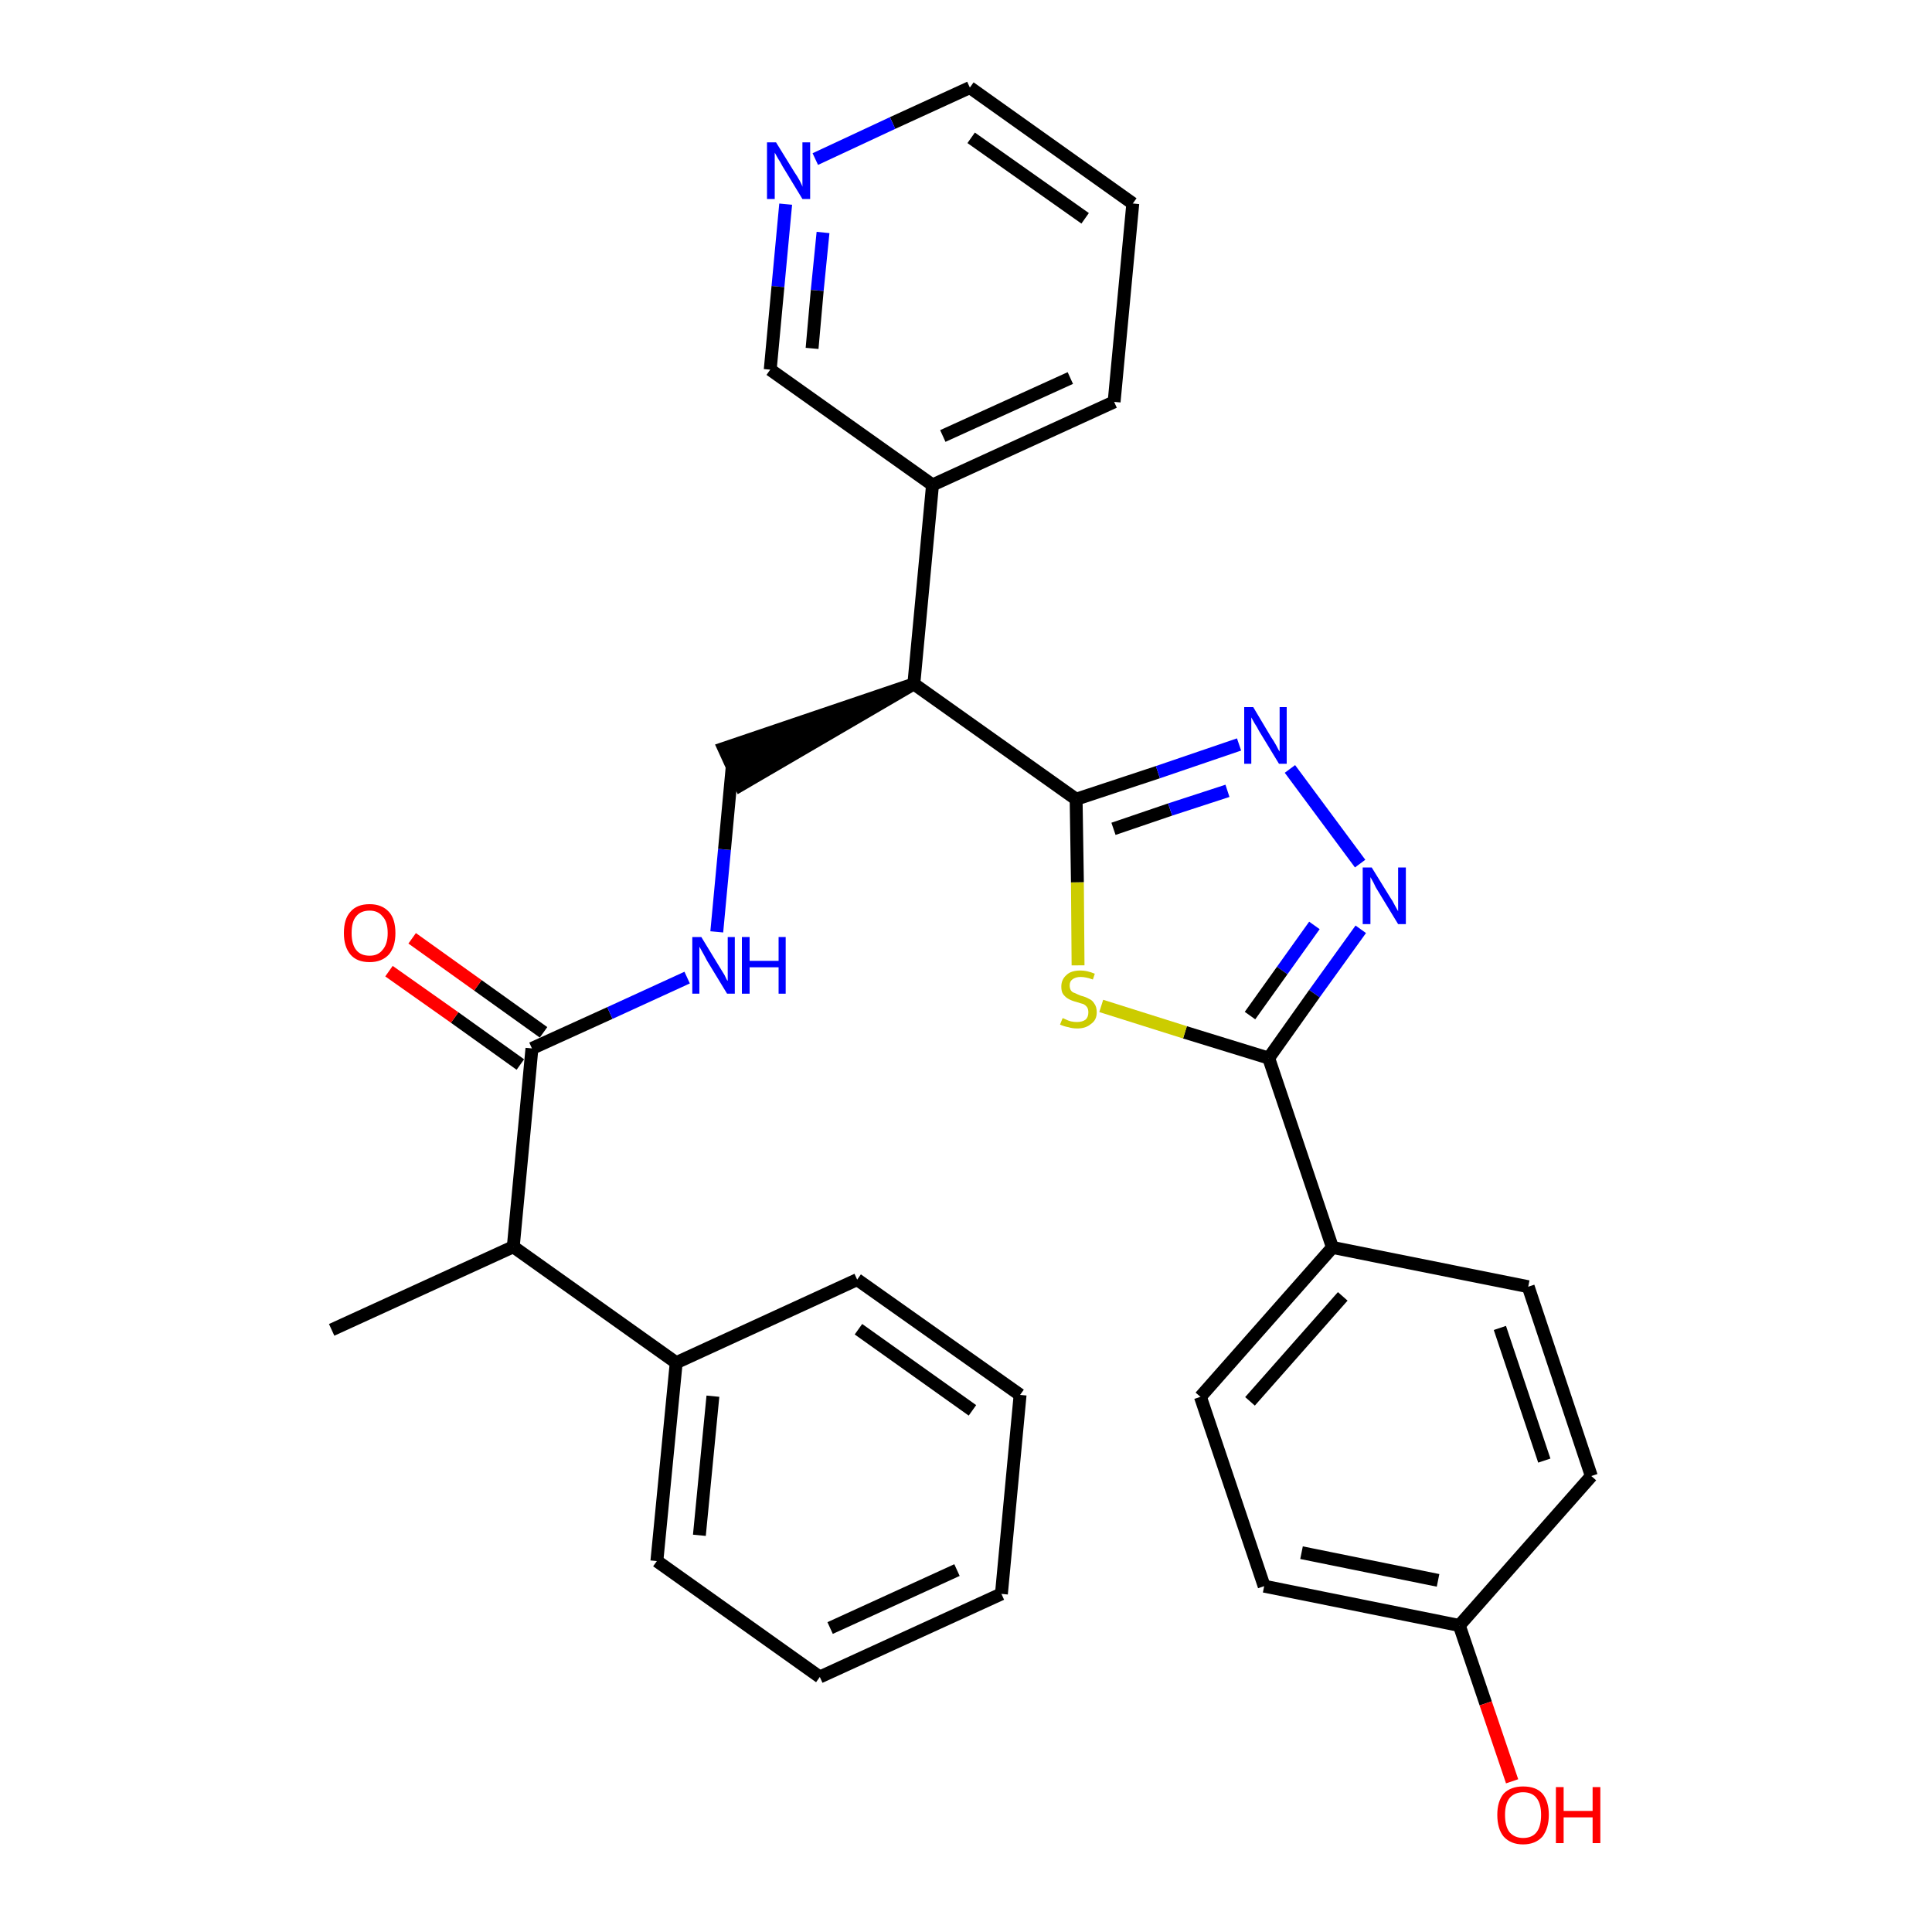 <?xml version='1.0' encoding='iso-8859-1'?>
<svg version='1.1' baseProfile='full'
              xmlns='http://www.w3.org/2000/svg'
                      xmlns:rdkit='http://www.rdkit.org/xml'
                      xmlns:xlink='http://www.w3.org/1999/xlink'
                  xml:space='preserve'
width='300px' height='300px' viewBox='0 0 300 300'>
<!-- END OF HEADER -->
<path class='bond-0 atom-0 atom-1' d='M 51.5,206.5 L 79.7,193.6' style='fill:none;fill-rule:evenodd;stroke:#000000;stroke-width:2.0px;stroke-linecap:butt;stroke-linejoin:miter;stroke-opacity:1' />
<path class='bond-1 atom-1 atom-2' d='M 79.7,193.6 L 82.6,162.8' style='fill:none;fill-rule:evenodd;stroke:#000000;stroke-width:2.0px;stroke-linecap:butt;stroke-linejoin:miter;stroke-opacity:1' />
<path class='bond-24 atom-1 atom-25' d='M 79.7,193.6 L 105.0,211.6' style='fill:none;fill-rule:evenodd;stroke:#000000;stroke-width:2.0px;stroke-linecap:butt;stroke-linejoin:miter;stroke-opacity:1' />
<path class='bond-2 atom-2 atom-3' d='M 84.4,160.3 L 74.2,153.0' style='fill:none;fill-rule:evenodd;stroke:#000000;stroke-width:2.0px;stroke-linecap:butt;stroke-linejoin:miter;stroke-opacity:1' />
<path class='bond-2 atom-2 atom-3' d='M 74.2,153.0 L 64.0,145.7' style='fill:none;fill-rule:evenodd;stroke:#FF0000;stroke-width:2.0px;stroke-linecap:butt;stroke-linejoin:miter;stroke-opacity:1' />
<path class='bond-2 atom-2 atom-3' d='M 80.8,165.3 L 70.6,158.0' style='fill:none;fill-rule:evenodd;stroke:#000000;stroke-width:2.0px;stroke-linecap:butt;stroke-linejoin:miter;stroke-opacity:1' />
<path class='bond-2 atom-2 atom-3' d='M 70.6,158.0 L 60.4,150.8' style='fill:none;fill-rule:evenodd;stroke:#FF0000;stroke-width:2.0px;stroke-linecap:butt;stroke-linejoin:miter;stroke-opacity:1' />
<path class='bond-3 atom-2 atom-4' d='M 82.6,162.8 L 94.7,157.3' style='fill:none;fill-rule:evenodd;stroke:#000000;stroke-width:2.0px;stroke-linecap:butt;stroke-linejoin:miter;stroke-opacity:1' />
<path class='bond-3 atom-2 atom-4' d='M 94.7,157.3 L 106.7,151.8' style='fill:none;fill-rule:evenodd;stroke:#0000FF;stroke-width:2.0px;stroke-linecap:butt;stroke-linejoin:miter;stroke-opacity:1' />
<path class='bond-4 atom-4 atom-5' d='M 111.3,144.7 L 112.5,131.9' style='fill:none;fill-rule:evenodd;stroke:#0000FF;stroke-width:2.0px;stroke-linecap:butt;stroke-linejoin:miter;stroke-opacity:1' />
<path class='bond-4 atom-4 atom-5' d='M 112.5,131.9 L 113.7,119.0' style='fill:none;fill-rule:evenodd;stroke:#000000;stroke-width:2.0px;stroke-linecap:butt;stroke-linejoin:miter;stroke-opacity:1' />
<path class='bond-5 atom-6 atom-5' d='M 141.9,106.2 L 112.4,116.2 L 115.0,121.9 Z' style='fill:#000000;fill-rule:evenodd;fill-opacity:1;stroke:#000000;stroke-width:2.0px;stroke-linecap:butt;stroke-linejoin:miter;stroke-opacity:1;' />
<path class='bond-6 atom-6 atom-7' d='M 141.9,106.2 L 144.8,75.3' style='fill:none;fill-rule:evenodd;stroke:#000000;stroke-width:2.0px;stroke-linecap:butt;stroke-linejoin:miter;stroke-opacity:1' />
<path class='bond-12 atom-6 atom-13' d='M 141.9,106.2 L 167.1,124.1' style='fill:none;fill-rule:evenodd;stroke:#000000;stroke-width:2.0px;stroke-linecap:butt;stroke-linejoin:miter;stroke-opacity:1' />
<path class='bond-7 atom-7 atom-8' d='M 144.8,75.3 L 173.0,62.4' style='fill:none;fill-rule:evenodd;stroke:#000000;stroke-width:2.0px;stroke-linecap:butt;stroke-linejoin:miter;stroke-opacity:1' />
<path class='bond-7 atom-7 atom-8' d='M 146.4,67.7 L 166.2,58.7' style='fill:none;fill-rule:evenodd;stroke:#000000;stroke-width:2.0px;stroke-linecap:butt;stroke-linejoin:miter;stroke-opacity:1' />
<path class='bond-30 atom-12 atom-7' d='M 119.6,57.4 L 144.8,75.3' style='fill:none;fill-rule:evenodd;stroke:#000000;stroke-width:2.0px;stroke-linecap:butt;stroke-linejoin:miter;stroke-opacity:1' />
<path class='bond-8 atom-8 atom-9' d='M 173.0,62.4 L 175.9,31.6' style='fill:none;fill-rule:evenodd;stroke:#000000;stroke-width:2.0px;stroke-linecap:butt;stroke-linejoin:miter;stroke-opacity:1' />
<path class='bond-9 atom-9 atom-10' d='M 175.9,31.6 L 150.6,13.6' style='fill:none;fill-rule:evenodd;stroke:#000000;stroke-width:2.0px;stroke-linecap:butt;stroke-linejoin:miter;stroke-opacity:1' />
<path class='bond-9 atom-9 atom-10' d='M 168.5,33.9 L 150.8,21.4' style='fill:none;fill-rule:evenodd;stroke:#000000;stroke-width:2.0px;stroke-linecap:butt;stroke-linejoin:miter;stroke-opacity:1' />
<path class='bond-10 atom-10 atom-11' d='M 150.6,13.6 L 138.6,19.1' style='fill:none;fill-rule:evenodd;stroke:#000000;stroke-width:2.0px;stroke-linecap:butt;stroke-linejoin:miter;stroke-opacity:1' />
<path class='bond-10 atom-10 atom-11' d='M 138.6,19.1 L 126.6,24.7' style='fill:none;fill-rule:evenodd;stroke:#0000FF;stroke-width:2.0px;stroke-linecap:butt;stroke-linejoin:miter;stroke-opacity:1' />
<path class='bond-11 atom-11 atom-12' d='M 122.0,31.7 L 120.8,44.5' style='fill:none;fill-rule:evenodd;stroke:#0000FF;stroke-width:2.0px;stroke-linecap:butt;stroke-linejoin:miter;stroke-opacity:1' />
<path class='bond-11 atom-11 atom-12' d='M 120.8,44.5 L 119.6,57.4' style='fill:none;fill-rule:evenodd;stroke:#000000;stroke-width:2.0px;stroke-linecap:butt;stroke-linejoin:miter;stroke-opacity:1' />
<path class='bond-11 atom-11 atom-12' d='M 127.8,36.1 L 126.9,45.1' style='fill:none;fill-rule:evenodd;stroke:#0000FF;stroke-width:2.0px;stroke-linecap:butt;stroke-linejoin:miter;stroke-opacity:1' />
<path class='bond-11 atom-11 atom-12' d='M 126.9,45.1 L 126.1,54.1' style='fill:none;fill-rule:evenodd;stroke:#000000;stroke-width:2.0px;stroke-linecap:butt;stroke-linejoin:miter;stroke-opacity:1' />
<path class='bond-13 atom-13 atom-14' d='M 167.1,124.1 L 179.8,119.9' style='fill:none;fill-rule:evenodd;stroke:#000000;stroke-width:2.0px;stroke-linecap:butt;stroke-linejoin:miter;stroke-opacity:1' />
<path class='bond-13 atom-13 atom-14' d='M 179.8,119.9 L 192.4,115.6' style='fill:none;fill-rule:evenodd;stroke:#0000FF;stroke-width:2.0px;stroke-linecap:butt;stroke-linejoin:miter;stroke-opacity:1' />
<path class='bond-13 atom-13 atom-14' d='M 172.9,128.7 L 181.7,125.7' style='fill:none;fill-rule:evenodd;stroke:#000000;stroke-width:2.0px;stroke-linecap:butt;stroke-linejoin:miter;stroke-opacity:1' />
<path class='bond-13 atom-13 atom-14' d='M 181.7,125.7 L 190.6,122.8' style='fill:none;fill-rule:evenodd;stroke:#0000FF;stroke-width:2.0px;stroke-linecap:butt;stroke-linejoin:miter;stroke-opacity:1' />
<path class='bond-31 atom-24 atom-13' d='M 167.4,149.9 L 167.3,137.0' style='fill:none;fill-rule:evenodd;stroke:#CCCC00;stroke-width:2.0px;stroke-linecap:butt;stroke-linejoin:miter;stroke-opacity:1' />
<path class='bond-31 atom-24 atom-13' d='M 167.3,137.0 L 167.1,124.1' style='fill:none;fill-rule:evenodd;stroke:#000000;stroke-width:2.0px;stroke-linecap:butt;stroke-linejoin:miter;stroke-opacity:1' />
<path class='bond-14 atom-14 atom-15' d='M 200.3,119.4 L 211.2,134.1' style='fill:none;fill-rule:evenodd;stroke:#0000FF;stroke-width:2.0px;stroke-linecap:butt;stroke-linejoin:miter;stroke-opacity:1' />
<path class='bond-15 atom-15 atom-16' d='M 211.3,144.3 L 204.1,154.3' style='fill:none;fill-rule:evenodd;stroke:#0000FF;stroke-width:2.0px;stroke-linecap:butt;stroke-linejoin:miter;stroke-opacity:1' />
<path class='bond-15 atom-15 atom-16' d='M 204.1,154.3 L 197.0,164.3' style='fill:none;fill-rule:evenodd;stroke:#000000;stroke-width:2.0px;stroke-linecap:butt;stroke-linejoin:miter;stroke-opacity:1' />
<path class='bond-15 atom-15 atom-16' d='M 204.1,143.7 L 199.1,150.7' style='fill:none;fill-rule:evenodd;stroke:#0000FF;stroke-width:2.0px;stroke-linecap:butt;stroke-linejoin:miter;stroke-opacity:1' />
<path class='bond-15 atom-15 atom-16' d='M 199.1,150.7 L 194.1,157.7' style='fill:none;fill-rule:evenodd;stroke:#000000;stroke-width:2.0px;stroke-linecap:butt;stroke-linejoin:miter;stroke-opacity:1' />
<path class='bond-16 atom-16 atom-17' d='M 197.0,164.3 L 206.9,193.7' style='fill:none;fill-rule:evenodd;stroke:#000000;stroke-width:2.0px;stroke-linecap:butt;stroke-linejoin:miter;stroke-opacity:1' />
<path class='bond-23 atom-16 atom-24' d='M 197.0,164.3 L 184.0,160.3' style='fill:none;fill-rule:evenodd;stroke:#000000;stroke-width:2.0px;stroke-linecap:butt;stroke-linejoin:miter;stroke-opacity:1' />
<path class='bond-23 atom-16 atom-24' d='M 184.0,160.3 L 171.0,156.2' style='fill:none;fill-rule:evenodd;stroke:#CCCC00;stroke-width:2.0px;stroke-linecap:butt;stroke-linejoin:miter;stroke-opacity:1' />
<path class='bond-17 atom-17 atom-18' d='M 206.9,193.7 L 186.4,216.9' style='fill:none;fill-rule:evenodd;stroke:#000000;stroke-width:2.0px;stroke-linecap:butt;stroke-linejoin:miter;stroke-opacity:1' />
<path class='bond-17 atom-17 atom-18' d='M 208.5,201.3 L 194.1,217.6' style='fill:none;fill-rule:evenodd;stroke:#000000;stroke-width:2.0px;stroke-linecap:butt;stroke-linejoin:miter;stroke-opacity:1' />
<path class='bond-33 atom-23 atom-17' d='M 237.3,199.8 L 206.9,193.7' style='fill:none;fill-rule:evenodd;stroke:#000000;stroke-width:2.0px;stroke-linecap:butt;stroke-linejoin:miter;stroke-opacity:1' />
<path class='bond-18 atom-18 atom-19' d='M 186.4,216.9 L 196.3,246.3' style='fill:none;fill-rule:evenodd;stroke:#000000;stroke-width:2.0px;stroke-linecap:butt;stroke-linejoin:miter;stroke-opacity:1' />
<path class='bond-19 atom-19 atom-20' d='M 196.3,246.3 L 226.6,252.4' style='fill:none;fill-rule:evenodd;stroke:#000000;stroke-width:2.0px;stroke-linecap:butt;stroke-linejoin:miter;stroke-opacity:1' />
<path class='bond-19 atom-19 atom-20' d='M 202.1,241.1 L 223.3,245.4' style='fill:none;fill-rule:evenodd;stroke:#000000;stroke-width:2.0px;stroke-linecap:butt;stroke-linejoin:miter;stroke-opacity:1' />
<path class='bond-20 atom-20 atom-21' d='M 226.6,252.4 L 230.7,264.5' style='fill:none;fill-rule:evenodd;stroke:#000000;stroke-width:2.0px;stroke-linecap:butt;stroke-linejoin:miter;stroke-opacity:1' />
<path class='bond-20 atom-20 atom-21' d='M 230.7,264.5 L 234.8,276.6' style='fill:none;fill-rule:evenodd;stroke:#FF0000;stroke-width:2.0px;stroke-linecap:butt;stroke-linejoin:miter;stroke-opacity:1' />
<path class='bond-21 atom-20 atom-22' d='M 226.6,252.4 L 247.1,229.2' style='fill:none;fill-rule:evenodd;stroke:#000000;stroke-width:2.0px;stroke-linecap:butt;stroke-linejoin:miter;stroke-opacity:1' />
<path class='bond-22 atom-22 atom-23' d='M 247.1,229.2 L 237.3,199.8' style='fill:none;fill-rule:evenodd;stroke:#000000;stroke-width:2.0px;stroke-linecap:butt;stroke-linejoin:miter;stroke-opacity:1' />
<path class='bond-22 atom-22 atom-23' d='M 239.8,226.8 L 232.9,206.2' style='fill:none;fill-rule:evenodd;stroke:#000000;stroke-width:2.0px;stroke-linecap:butt;stroke-linejoin:miter;stroke-opacity:1' />
<path class='bond-25 atom-25 atom-26' d='M 105.0,211.6 L 102.0,242.4' style='fill:none;fill-rule:evenodd;stroke:#000000;stroke-width:2.0px;stroke-linecap:butt;stroke-linejoin:miter;stroke-opacity:1' />
<path class='bond-25 atom-25 atom-26' d='M 110.7,216.8 L 108.6,238.4' style='fill:none;fill-rule:evenodd;stroke:#000000;stroke-width:2.0px;stroke-linecap:butt;stroke-linejoin:miter;stroke-opacity:1' />
<path class='bond-32 atom-30 atom-25' d='M 133.1,198.7 L 105.0,211.6' style='fill:none;fill-rule:evenodd;stroke:#000000;stroke-width:2.0px;stroke-linecap:butt;stroke-linejoin:miter;stroke-opacity:1' />
<path class='bond-26 atom-26 atom-27' d='M 102.0,242.4 L 127.3,260.4' style='fill:none;fill-rule:evenodd;stroke:#000000;stroke-width:2.0px;stroke-linecap:butt;stroke-linejoin:miter;stroke-opacity:1' />
<path class='bond-27 atom-27 atom-28' d='M 127.3,260.4 L 155.5,247.5' style='fill:none;fill-rule:evenodd;stroke:#000000;stroke-width:2.0px;stroke-linecap:butt;stroke-linejoin:miter;stroke-opacity:1' />
<path class='bond-27 atom-27 atom-28' d='M 128.9,252.8 L 148.6,243.8' style='fill:none;fill-rule:evenodd;stroke:#000000;stroke-width:2.0px;stroke-linecap:butt;stroke-linejoin:miter;stroke-opacity:1' />
<path class='bond-28 atom-28 atom-29' d='M 155.5,247.5 L 158.4,216.6' style='fill:none;fill-rule:evenodd;stroke:#000000;stroke-width:2.0px;stroke-linecap:butt;stroke-linejoin:miter;stroke-opacity:1' />
<path class='bond-29 atom-29 atom-30' d='M 158.4,216.6 L 133.1,198.7' style='fill:none;fill-rule:evenodd;stroke:#000000;stroke-width:2.0px;stroke-linecap:butt;stroke-linejoin:miter;stroke-opacity:1' />
<path class='bond-29 atom-29 atom-30' d='M 151.0,219.0 L 133.3,206.4' style='fill:none;fill-rule:evenodd;stroke:#000000;stroke-width:2.0px;stroke-linecap:butt;stroke-linejoin:miter;stroke-opacity:1' />
<path  class='atom-3' d='M 53.4 144.9
Q 53.4 142.7, 54.4 141.6
Q 55.4 140.4, 57.4 140.4
Q 59.3 140.4, 60.4 141.6
Q 61.4 142.7, 61.4 144.9
Q 61.4 147.0, 60.4 148.2
Q 59.3 149.4, 57.4 149.4
Q 55.4 149.4, 54.4 148.2
Q 53.4 147.0, 53.4 144.9
M 57.4 148.4
Q 58.7 148.4, 59.4 147.5
Q 60.2 146.6, 60.2 144.9
Q 60.2 143.1, 59.4 142.3
Q 58.7 141.4, 57.4 141.4
Q 56.0 141.4, 55.3 142.3
Q 54.6 143.1, 54.6 144.9
Q 54.6 146.6, 55.3 147.5
Q 56.0 148.4, 57.4 148.4
' fill='#FF0000'/>
<path  class='atom-4' d='M 108.9 145.5
L 111.7 150.1
Q 112.0 150.6, 112.5 151.4
Q 112.9 152.3, 113.0 152.3
L 113.0 145.5
L 114.1 145.5
L 114.1 154.3
L 112.9 154.3
L 109.8 149.2
Q 109.5 148.6, 109.1 147.9
Q 108.7 147.2, 108.6 147.0
L 108.6 154.3
L 107.5 154.3
L 107.5 145.5
L 108.9 145.5
' fill='#0000FF'/>
<path  class='atom-4' d='M 115.2 145.5
L 116.4 145.5
L 116.4 149.2
L 120.9 149.2
L 120.9 145.5
L 122.0 145.5
L 122.0 154.3
L 120.9 154.3
L 120.9 150.2
L 116.4 150.2
L 116.4 154.3
L 115.2 154.3
L 115.2 145.5
' fill='#0000FF'/>
<path  class='atom-11' d='M 120.5 22.1
L 123.4 26.8
Q 123.7 27.2, 124.2 28.1
Q 124.6 28.9, 124.6 29.0
L 124.6 22.1
L 125.8 22.1
L 125.8 30.9
L 124.6 30.9
L 121.5 25.8
Q 121.2 25.2, 120.8 24.6
Q 120.4 23.9, 120.3 23.7
L 120.3 30.9
L 119.1 30.9
L 119.1 22.1
L 120.5 22.1
' fill='#0000FF'/>
<path  class='atom-14' d='M 194.6 109.8
L 197.4 114.5
Q 197.7 114.9, 198.2 115.8
Q 198.6 116.6, 198.7 116.7
L 198.7 109.8
L 199.8 109.8
L 199.8 118.6
L 198.6 118.6
L 195.5 113.5
Q 195.2 112.9, 194.8 112.3
Q 194.4 111.6, 194.3 111.4
L 194.3 118.6
L 193.2 118.6
L 193.2 109.8
L 194.6 109.8
' fill='#0000FF'/>
<path  class='atom-15' d='M 213.0 134.7
L 215.9 139.4
Q 216.2 139.8, 216.6 140.6
Q 217.1 141.5, 217.1 141.5
L 217.1 134.7
L 218.3 134.7
L 218.3 143.5
L 217.1 143.5
L 214.0 138.4
Q 213.6 137.8, 213.3 137.1
Q 212.9 136.4, 212.8 136.2
L 212.8 143.5
L 211.6 143.5
L 211.6 134.7
L 213.0 134.7
' fill='#0000FF'/>
<path  class='atom-21' d='M 232.5 281.8
Q 232.5 279.7, 233.5 278.5
Q 234.6 277.4, 236.5 277.4
Q 238.5 277.4, 239.5 278.5
Q 240.5 279.7, 240.5 281.8
Q 240.5 283.9, 239.5 285.2
Q 238.4 286.4, 236.5 286.4
Q 234.6 286.4, 233.5 285.2
Q 232.5 284.0, 232.5 281.8
M 236.5 285.4
Q 237.9 285.4, 238.6 284.5
Q 239.3 283.6, 239.3 281.8
Q 239.3 280.1, 238.6 279.2
Q 237.9 278.3, 236.5 278.3
Q 235.2 278.3, 234.4 279.2
Q 233.7 280.1, 233.7 281.8
Q 233.7 283.6, 234.4 284.5
Q 235.2 285.4, 236.5 285.4
' fill='#FF0000'/>
<path  class='atom-21' d='M 241.6 277.5
L 242.8 277.5
L 242.8 281.2
L 247.3 281.2
L 247.3 277.5
L 248.5 277.5
L 248.5 286.2
L 247.3 286.2
L 247.3 282.2
L 242.8 282.2
L 242.8 286.2
L 241.6 286.2
L 241.6 277.5
' fill='#FF0000'/>
<path  class='atom-24' d='M 165.0 158.1
Q 165.1 158.1, 165.5 158.3
Q 165.9 158.5, 166.3 158.6
Q 166.8 158.7, 167.2 158.7
Q 168.1 158.7, 168.6 158.3
Q 169.0 157.9, 169.0 157.2
Q 169.0 156.7, 168.8 156.4
Q 168.6 156.1, 168.2 155.9
Q 167.8 155.8, 167.2 155.6
Q 166.4 155.4, 165.9 155.1
Q 165.5 154.9, 165.1 154.4
Q 164.8 154.0, 164.8 153.2
Q 164.8 152.1, 165.6 151.4
Q 166.3 150.7, 167.8 150.7
Q 168.8 150.7, 170.0 151.2
L 169.7 152.1
Q 168.6 151.7, 167.8 151.7
Q 167.0 151.7, 166.5 152.1
Q 166.1 152.4, 166.1 153.0
Q 166.1 153.5, 166.3 153.8
Q 166.5 154.1, 166.9 154.2
Q 167.3 154.4, 167.8 154.6
Q 168.6 154.8, 169.1 155.1
Q 169.6 155.3, 169.9 155.8
Q 170.3 156.3, 170.3 157.2
Q 170.3 158.4, 169.4 159.0
Q 168.6 159.7, 167.3 159.7
Q 166.5 159.7, 165.9 159.5
Q 165.3 159.4, 164.6 159.1
L 165.0 158.1
' fill='#CCCC00'/>
</svg>
